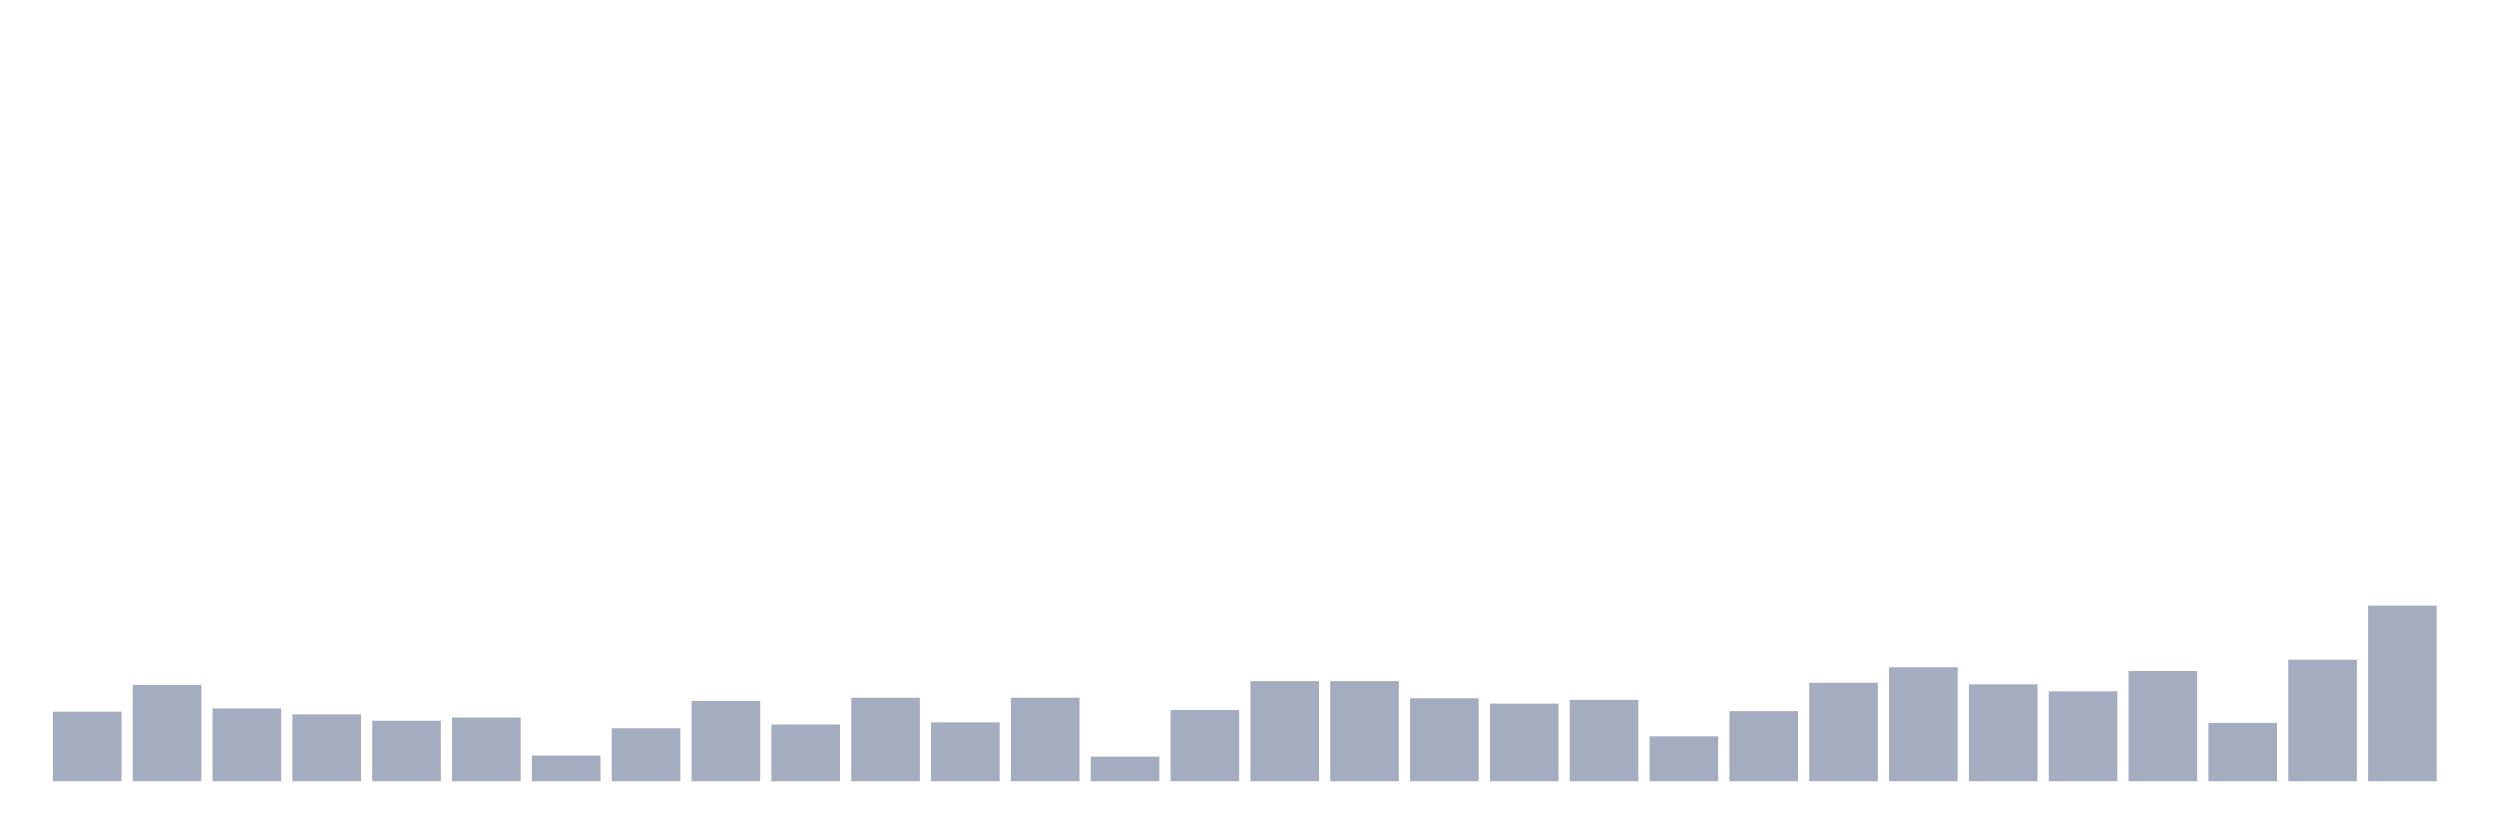<svg xmlns="http://www.w3.org/2000/svg" viewBox="0 0 480 160"><g transform="translate(10,10)"><rect class="bar" x="0.153" width="13.175" y="126.637" height="13.363" fill="rgb(164,173,192)"></rect><rect class="bar" x="15.482" width="13.175" y="121.498" height="18.502" fill="rgb(164,173,192)"></rect><rect class="bar" x="30.81" width="13.175" y="126.021" height="13.979" fill="rgb(164,173,192)"></rect><rect class="bar" x="46.138" width="13.175" y="127.151" height="12.849" fill="rgb(164,173,192)"></rect><rect class="bar" x="61.466" width="13.175" y="128.385" height="11.615" fill="rgb(164,173,192)"></rect><rect class="bar" x="76.794" width="13.175" y="127.768" height="12.232" fill="rgb(164,173,192)"></rect><rect class="bar" x="92.123" width="13.175" y="135.066" height="4.934" fill="rgb(164,173,192)"></rect><rect class="bar" x="107.451" width="13.175" y="129.824" height="10.176" fill="rgb(164,173,192)"></rect><rect class="bar" x="122.779" width="13.175" y="124.581" height="15.419" fill="rgb(164,173,192)"></rect><rect class="bar" x="138.107" width="13.175" y="129.104" height="10.896" fill="rgb(164,173,192)"></rect><rect class="bar" x="153.436" width="13.175" y="123.965" height="16.035" fill="rgb(164,173,192)"></rect><rect class="bar" x="168.764" width="13.175" y="128.693" height="11.307" fill="rgb(164,173,192)"></rect><rect class="bar" x="184.092" width="13.175" y="123.965" height="16.035" fill="rgb(164,173,192)"></rect><rect class="bar" x="199.42" width="13.175" y="135.272" height="4.728" fill="rgb(164,173,192)"></rect><rect class="bar" x="214.748" width="13.175" y="126.329" height="13.671" fill="rgb(164,173,192)"></rect><rect class="bar" x="230.077" width="13.175" y="120.778" height="19.222" fill="rgb(164,173,192)"></rect><rect class="bar" x="245.405" width="13.175" y="120.778" height="19.222" fill="rgb(164,173,192)"></rect><rect class="bar" x="260.733" width="13.175" y="124.068" height="15.932" fill="rgb(164,173,192)"></rect><rect class="bar" x="276.061" width="13.175" y="125.095" height="14.905" fill="rgb(164,173,192)"></rect><rect class="bar" x="291.39" width="13.175" y="124.376" height="15.624" fill="rgb(164,173,192)"></rect><rect class="bar" x="306.718" width="13.175" y="131.366" height="8.634" fill="rgb(164,173,192)"></rect><rect class="bar" x="322.046" width="13.175" y="126.535" height="13.465" fill="rgb(164,173,192)"></rect><rect class="bar" x="337.374" width="13.175" y="121.087" height="18.913" fill="rgb(164,173,192)"></rect><rect class="bar" x="352.702" width="13.175" y="118.106" height="21.894" fill="rgb(164,173,192)"></rect><rect class="bar" x="368.031" width="13.175" y="121.395" height="18.605" fill="rgb(164,173,192)"></rect><rect class="bar" x="383.359" width="13.175" y="122.731" height="17.269" fill="rgb(164,173,192)"></rect><rect class="bar" x="398.687" width="13.175" y="118.825" height="21.175" fill="rgb(164,173,192)"></rect><rect class="bar" x="414.015" width="13.175" y="128.796" height="11.204" fill="rgb(164,173,192)"></rect><rect class="bar" x="429.344" width="13.175" y="116.667" height="23.333" fill="rgb(164,173,192)"></rect><rect class="bar" x="444.672" width="13.175" y="106.285" height="33.715" fill="rgb(164,173,192)"></rect></g></svg>